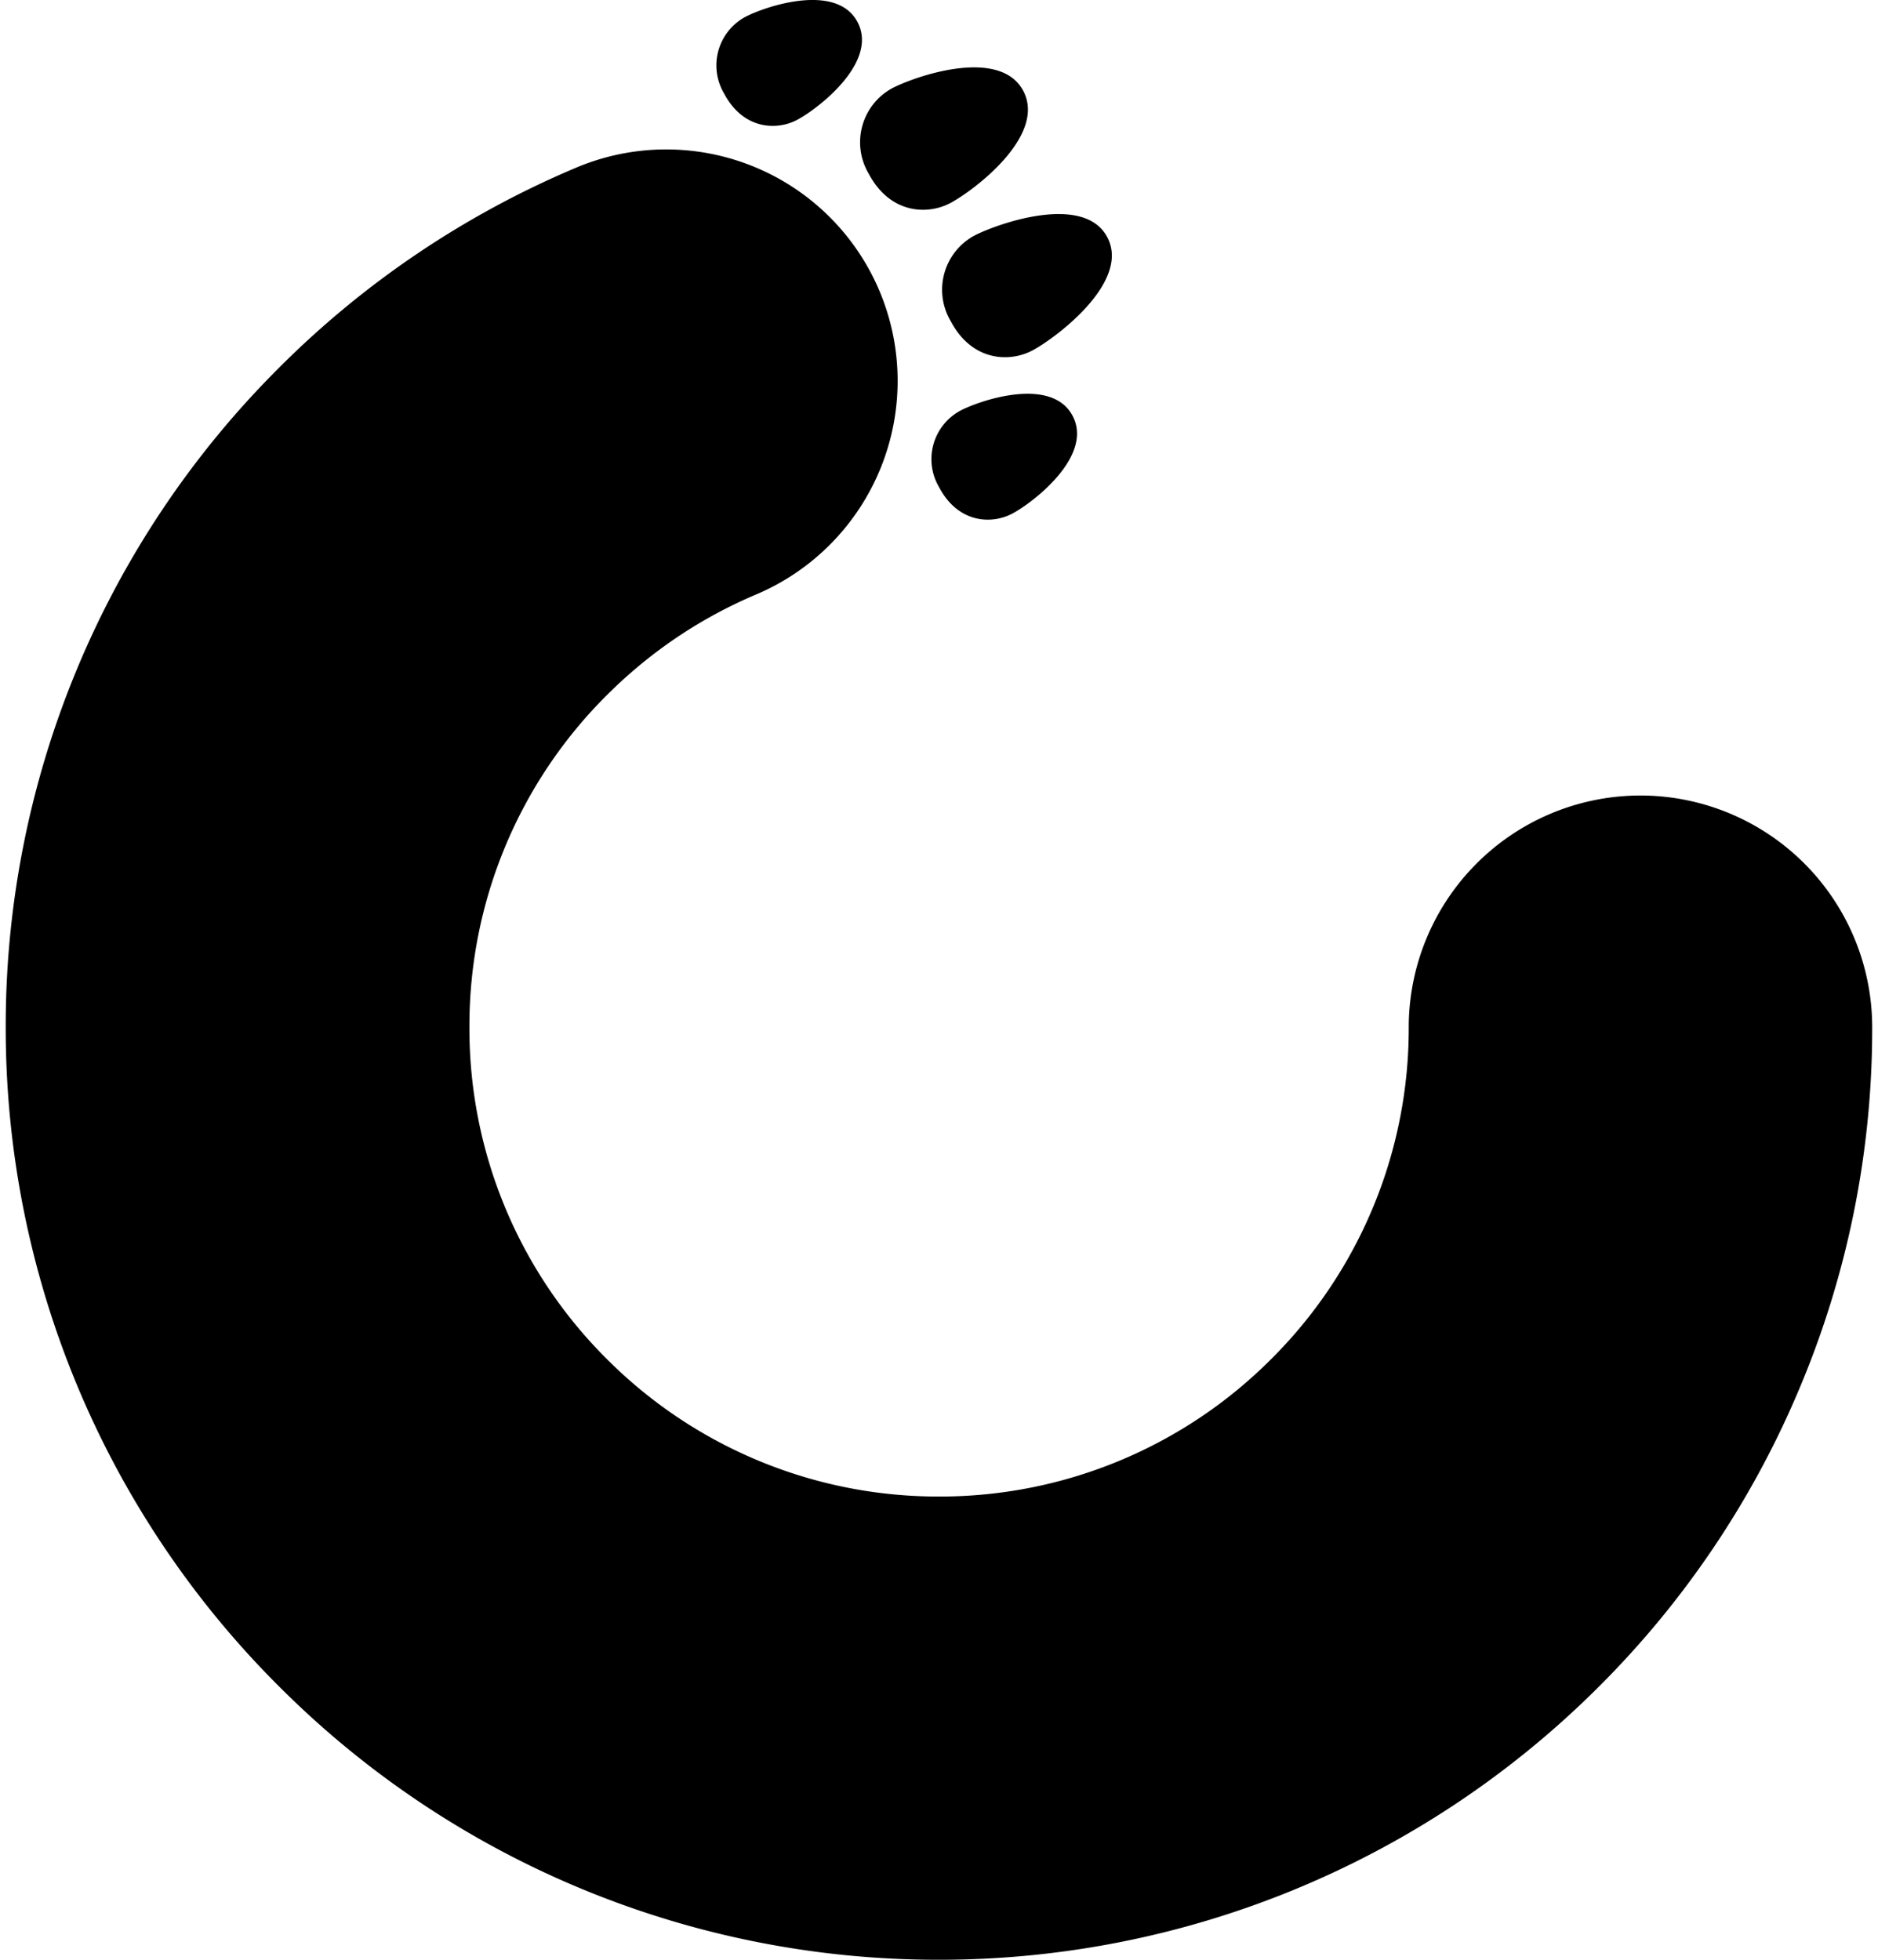 <svg fill="#000000" role="img" viewBox="0 0 23 24" xmlns="http://www.w3.org/2000/svg"><title>MacPaw</title><path d="M9.122 0.21c0.235-0.126 1.12-0.432 1.38 0.06 0.26 0.492-0.483 1.061-0.736 1.196-0.252 0.136-0.664 0.122-0.898-0.321A0.675 0.675 0 0 1 9.122 0.21z m2.634 4.822c0.236-0.126 1.12-0.431 1.38 0.06 0.26 0.492-0.482 1.061-0.735 1.196-0.253 0.136-0.664 0.123-0.899-0.32a0.675 0.675 0 0 1 0.254-0.936ZM11.5 24a11.403 11.403 0 0 1-8.08-3.345 11.38 11.38 0 0 1-3.35-8.077 11.378 11.378 0 0 1 3.35-8.077 11.392 11.392 0 0 1 3.632-2.446 2.835 2.835 0 0 1 3.719 1.508 2.84 2.84 0 0 1-1.508 3.716c-0.684 0.289-1.3 0.704-1.83 1.233a5.71 5.71 0 0 0-1.684 4.067 5.705 5.705 0 0 0 1.684 4.065A5.727 5.727 0 0 0 11.5 18.327a5.727 5.727 0 0 0 4.068-1.683 5.712 5.712 0 0 0 1.685-4.065 2.84 2.84 0 0 1 2.838-2.837 2.84 2.84 0 0 1 2.838 2.836 11.34 11.34 0 0 1-0.9 4.447 11.367 11.367 0 0 1-2.447 3.63A11.422 11.422 0 0 1 11.5 24Zm0.426-21.111c0.263-0.14 1.346-0.533 1.635 0.016 0.29 0.549-0.633 1.235-0.915 1.386-0.282 0.15-0.742 0.136-1.003-0.359a0.754 0.754 0 0 1 0.283-1.043Zm-1.004-1.806c0.263-0.14 1.32-0.518 1.61 0.03 0.29 0.55-0.608 1.221-0.89 1.372-0.282 0.151-0.741 0.136-1.003-0.358a0.754 0.754 0 0 1 0.283-1.044Z"/></svg>